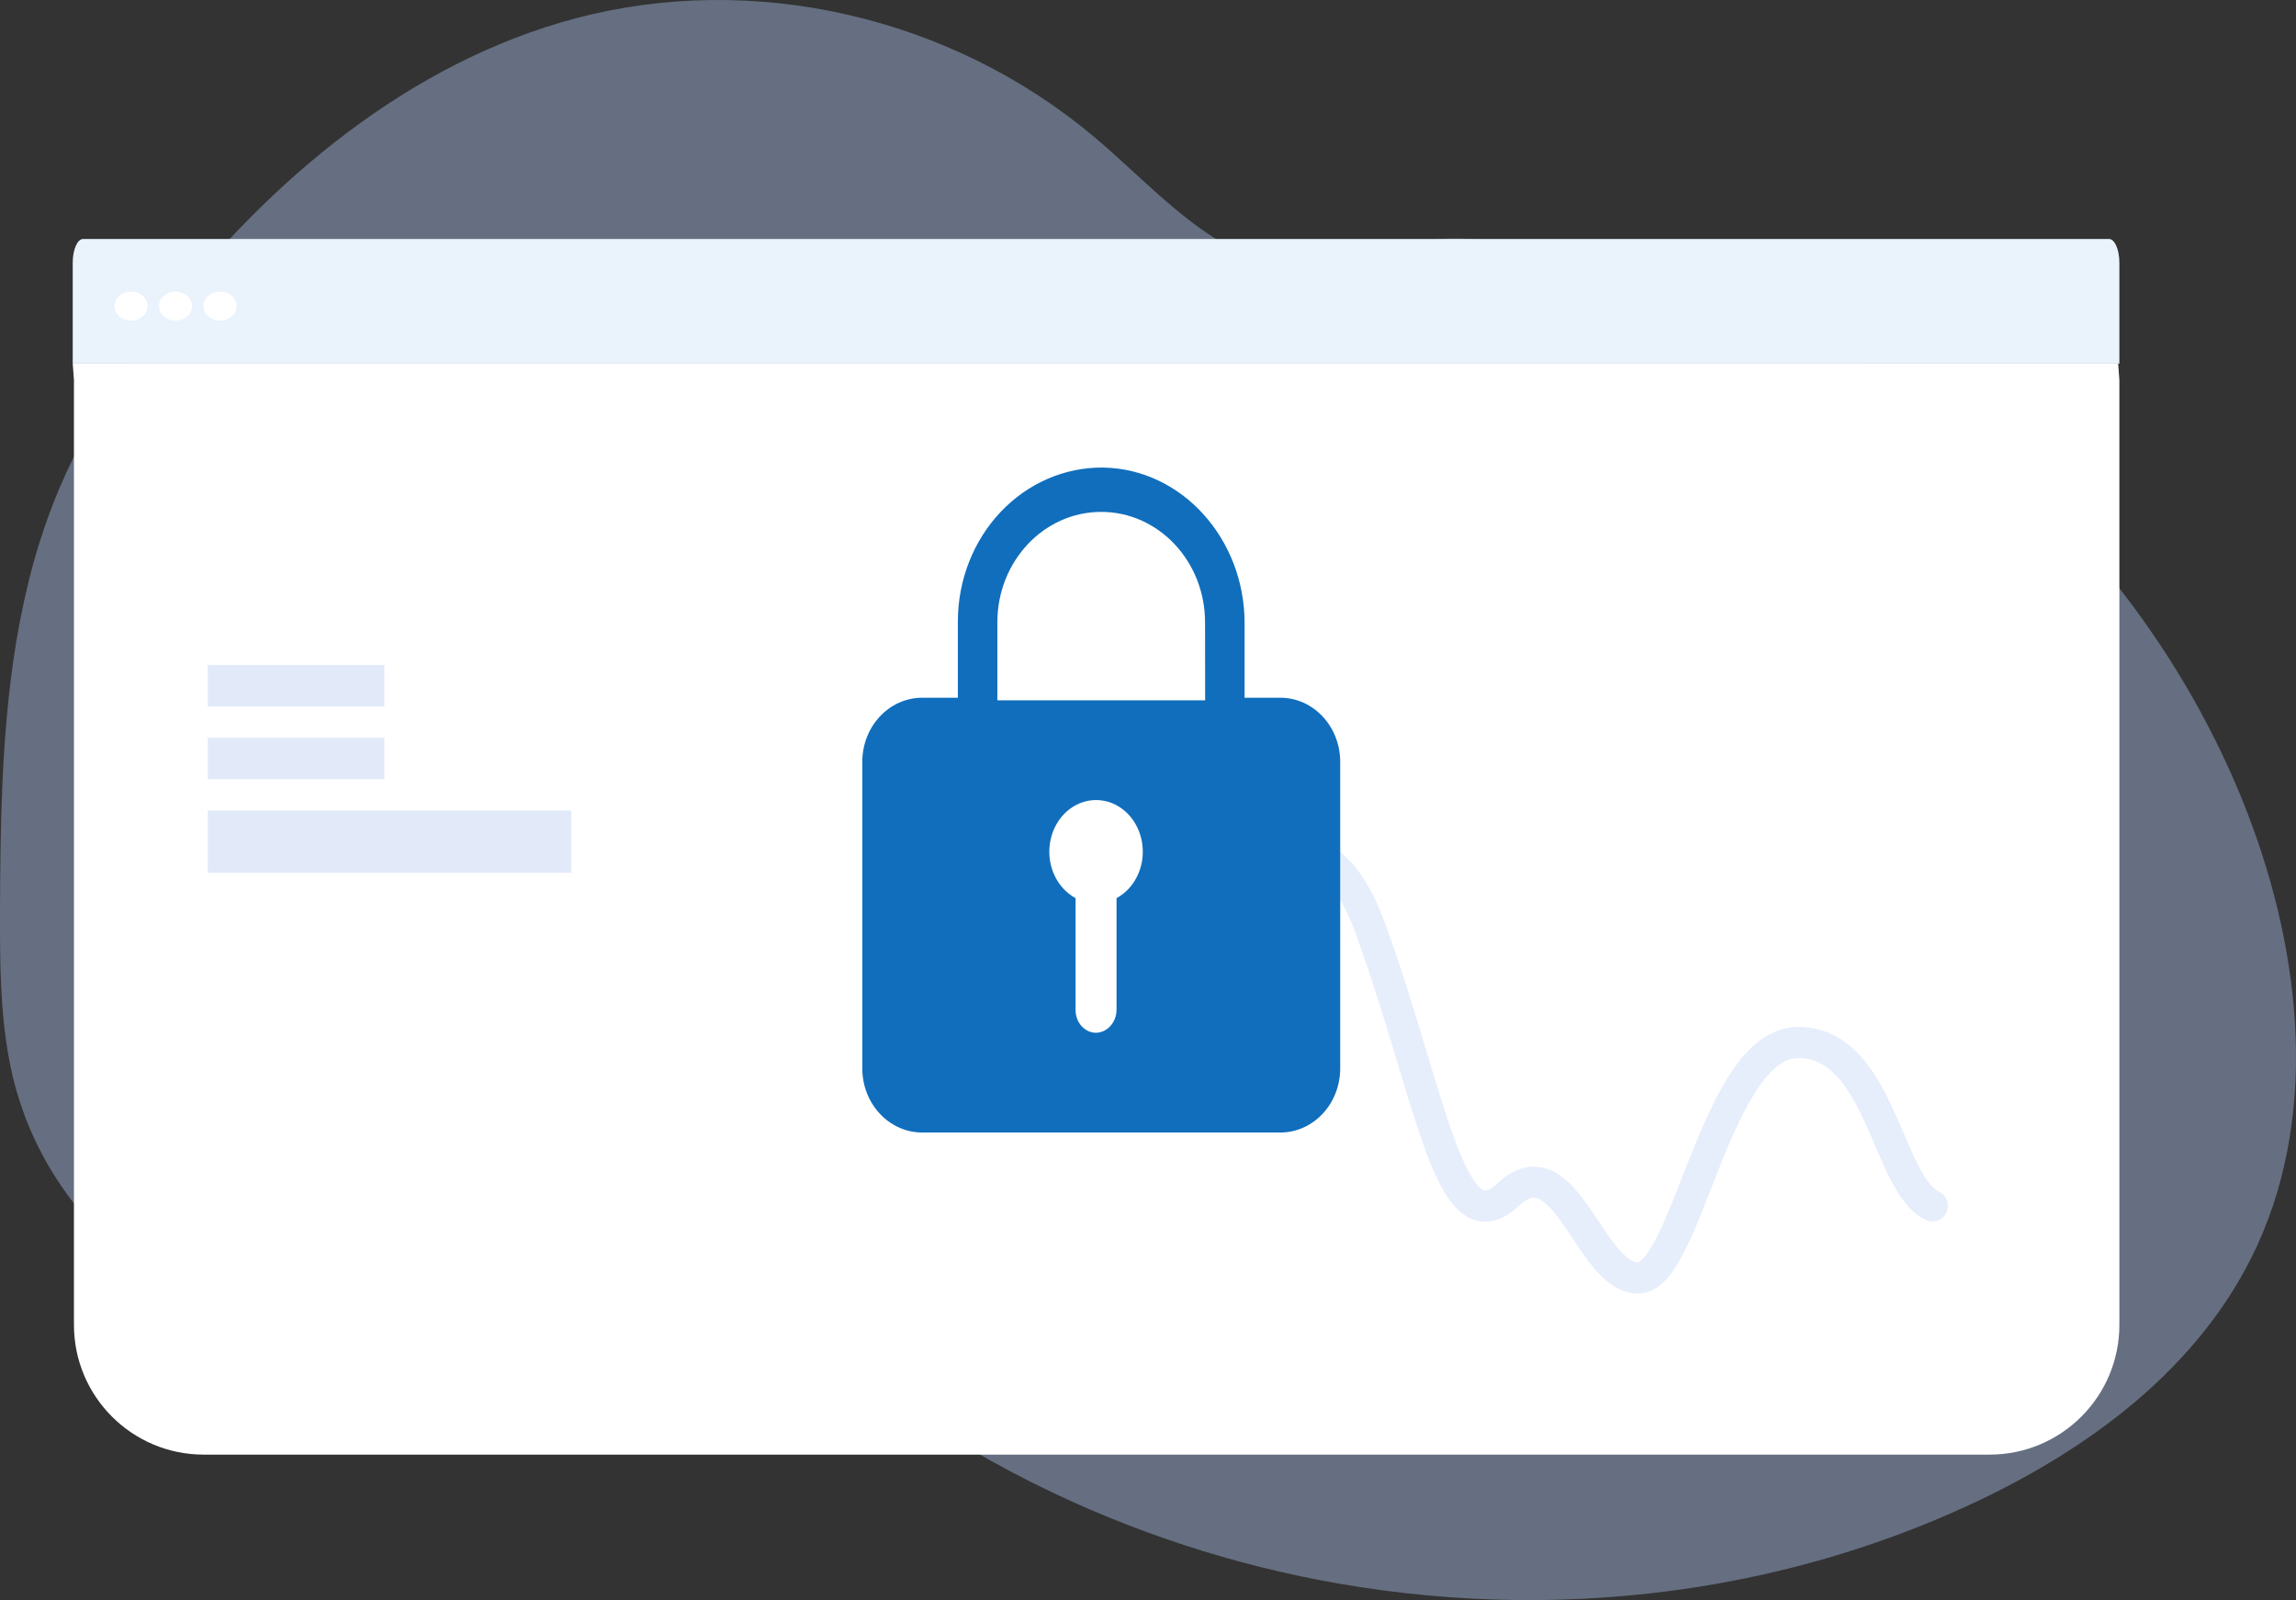 <?xml version="1.0" encoding="UTF-8"?>
<svg width="221px" height="154px" viewBox="0 0 221 154" version="1.1" xmlns="http://www.w3.org/2000/svg" xmlns:xlink="http://www.w3.org/1999/xlink">
    <rect x="0" y="0" width="221" height="154" fill="#333333" stroke="none"/>
    <!-- Generator: Sketch 55.2 (78181) - https://sketchapp.com -->
    <title>编组</title>
    <desc>Created with Sketch.</desc>
    <g id="修改样式" stroke="none" stroke-width="1" fill="none" fill-rule="evenodd">
        <g id="Dashboard-overview备份" transform="translate(-264, -1295)">
            <g id="编组-24备份" transform="translate(99, 1224)">
                <g id="编组" transform="translate(165, 71)">
                    <path d="M217.26,119.887 C211.784,131.808 200.666,139.779 189.143,145.036 C173.631,152.116 156.549,154.924 139.701,153.736 C136.748,153.529 133.805,153.198 130.87,152.742 C120.678,151.173 110.741,148.119 101.344,143.668 C98.632,142.379 95.975,140.972 93.372,139.447 C89.026,136.904 84.862,134.03 80.912,130.847 C79.919,130.047 78.939,129.226 77.973,128.385 C77.304,127.802 76.64,127.206 75.966,126.628 C74.544,125.407 73.081,124.248 71.449,123.38 C70.956,123.118 70.451,122.883 69.936,122.676 C64.767,120.601 58.807,121.384 53.426,123.002 C49.333,124.233 45.343,125.918 41.255,127.121 C39.436,127.672 37.583,128.088 35.709,128.365 C31.525,128.924 27.276,128.53 23.249,127.21 L22.905,127.097 C22.328,126.906 21.755,126.696 21.188,126.469 L20.844,126.33 C20.294,126.106 19.756,125.866 19.23,125.61 L18.886,125.444 C18.336,125.175 17.798,124.89 17.272,124.59 C17.083,124.485 16.895,124.372 16.71,124.266 C13.716,122.501 10.994,120.265 8.639,117.634 C8.571,117.562 8.507,117.488 8.433,117.417 C8.105,117.042 7.784,116.662 7.473,116.273 C7.357,116.129 7.242,115.985 7.129,115.838 C6.759,115.362 6.402,114.875 6.059,114.378 C6.007,114.306 5.958,114.232 5.909,114.161 C4.501,112.106 3.335,109.879 2.434,107.529 C2.405,107.457 2.378,107.383 2.354,107.312 C2.079,106.565 1.828,105.806 1.601,105.035 C1.509,104.713 1.42,104.382 1.342,104.06 C1.315,103.964 1.29,103.867 1.267,103.771 C0.13,99.045 0,94.131 0,89.247 C0,88.677 0,88.108 0,87.539 C0.033,79.638 0.148,71.601 1.253,63.808 C1.253,63.754 1.267,63.699 1.276,63.647 C1.645,61.024 2.148,58.423 2.782,55.857 C3.446,53.164 4.294,50.525 5.319,47.961 C7.86,41.654 11.555,35.914 15.659,30.594 C25.994,17.208 39.548,5.97 55.413,1.763 C72.508,-2.767 91.507,1.574 105.297,13.16 C109.501,16.692 113.278,20.875 118,23.582 C122.122,25.94 126.946,26.917 131.361,25.061 C135.008,23.528 137.382,22.767 141.479,23 C149.961,23.506 158.323,25.354 166.284,28.483 C166.606,28.607 166.927,28.735 167.247,28.863 C188.002,37.243 205.843,53.893 215.117,75.288 C215.363,75.853 215.601,76.423 215.832,76.997 C221.361,90.628 223.36,106.603 217.26,119.887 Z" id="路径" fill="#B8D2FF" opacity="0.383"></path>
                    <path d="M7,35 L203.882,35 L204,36.58 L204,127.51 C204,134.408 198.408,140 191.51,140 L19.608,140 C12.71,140 7.118,134.408 7.118,127.51 L7.118,36.58 L7,35 Z" id="矩形" fill="#FFFFFF"></path>
                    <path d="M203.008,23 L8,23 C7.448,23 7,24.028 7,25.296 L7,35 L204,35 L204,25.296 C204,24.035 203.557,23.01 203.008,23 Z" id="路径" fill="#EAF3FC"></path>
                    <g id="6c975d28-8d47-4ade-9154-b3b78f637b65" transform="translate(11, 28)" fill="#FFFFFF">
                        <ellipse id="椭圆形" cx="1.609" cy="1.461" rx="1.592" ry="1.393"></ellipse>
                        <ellipse id="椭圆形" cx="5.895" cy="1.461" rx="1.592" ry="1.393"></ellipse>
                        <ellipse id="椭圆形" cx="10.18" cy="1.461" rx="1.592" ry="1.393"></ellipse>
                    </g>
                    <rect id="矩形" fill="#C5D6F6" opacity="0.501" x="20" y="71" width="17" height="4"></rect>
                    <rect id="矩形备份" fill="#C5D6F6" opacity="0.501" x="20" y="78" width="35" height="6"></rect>
                    <rect id="矩形" fill="#C5D6F6" opacity="0.501" x="20" y="64" width="17" height="4"></rect>
                    <path d="M107,102.432 C114.46,86.71 125.984,73.083 131.893,89.33 C137.802,105.577 139.526,120.251 145.122,115.01 C150.719,109.769 152.957,123 157.674,123 C162.391,123 165.134,100.336 173.083,100.336 C181.032,100.336 181.603,113.962 186,116.058" id="路径-7" stroke="#C5D6F6" stroke-width="3" opacity="0.412" stroke-linecap="round" fill-rule="nonzero"></path>
                    <path d="M123.252,67.153 L119.797,67.153 L119.797,59.969 C119.797,51.863 113.758,45.124 106.185,45.001 C102.496,44.959 98.945,46.496 96.319,49.268 C93.693,52.041 92.209,55.821 92.198,59.77 L92.198,67.153 L88.75,67.153 C85.579,67.163 83.01,69.913 83,73.308 L83,102.845 C83.01,106.24 85.579,108.99 88.75,109 L123.252,109 C126.424,108.99 128.992,106.24 129,102.845 L129,73.308 C128.992,69.913 126.424,67.163 123.252,67.153 L123.252,67.153 Z M107.472,86.447 L107.472,97.154 C107.479,98.331 106.659,99.312 105.597,99.398 C105.058,99.426 104.531,99.208 104.14,98.796 C103.749,98.384 103.528,97.812 103.528,97.215 L103.528,86.442 C101.645,85.427 100.644,83.11 101.116,80.854 C101.587,78.598 103.405,77 105.5,77 C107.595,77 109.413,78.598 109.884,80.854 C110.356,83.11 109.355,85.427 107.472,86.442 L107.472,86.447 Z M116,67.4 L96,67.4 L96,59.898 C96,54.026 100.475,49.267 105.996,49.267 C111.517,49.267 115.992,54.026 115.992,59.898 L116,67.4 Z" id="形状" fill="#106EBD" fill-rule="nonzero"></path>
                </g>
            </g>
        </g>
    </g>
</svg>